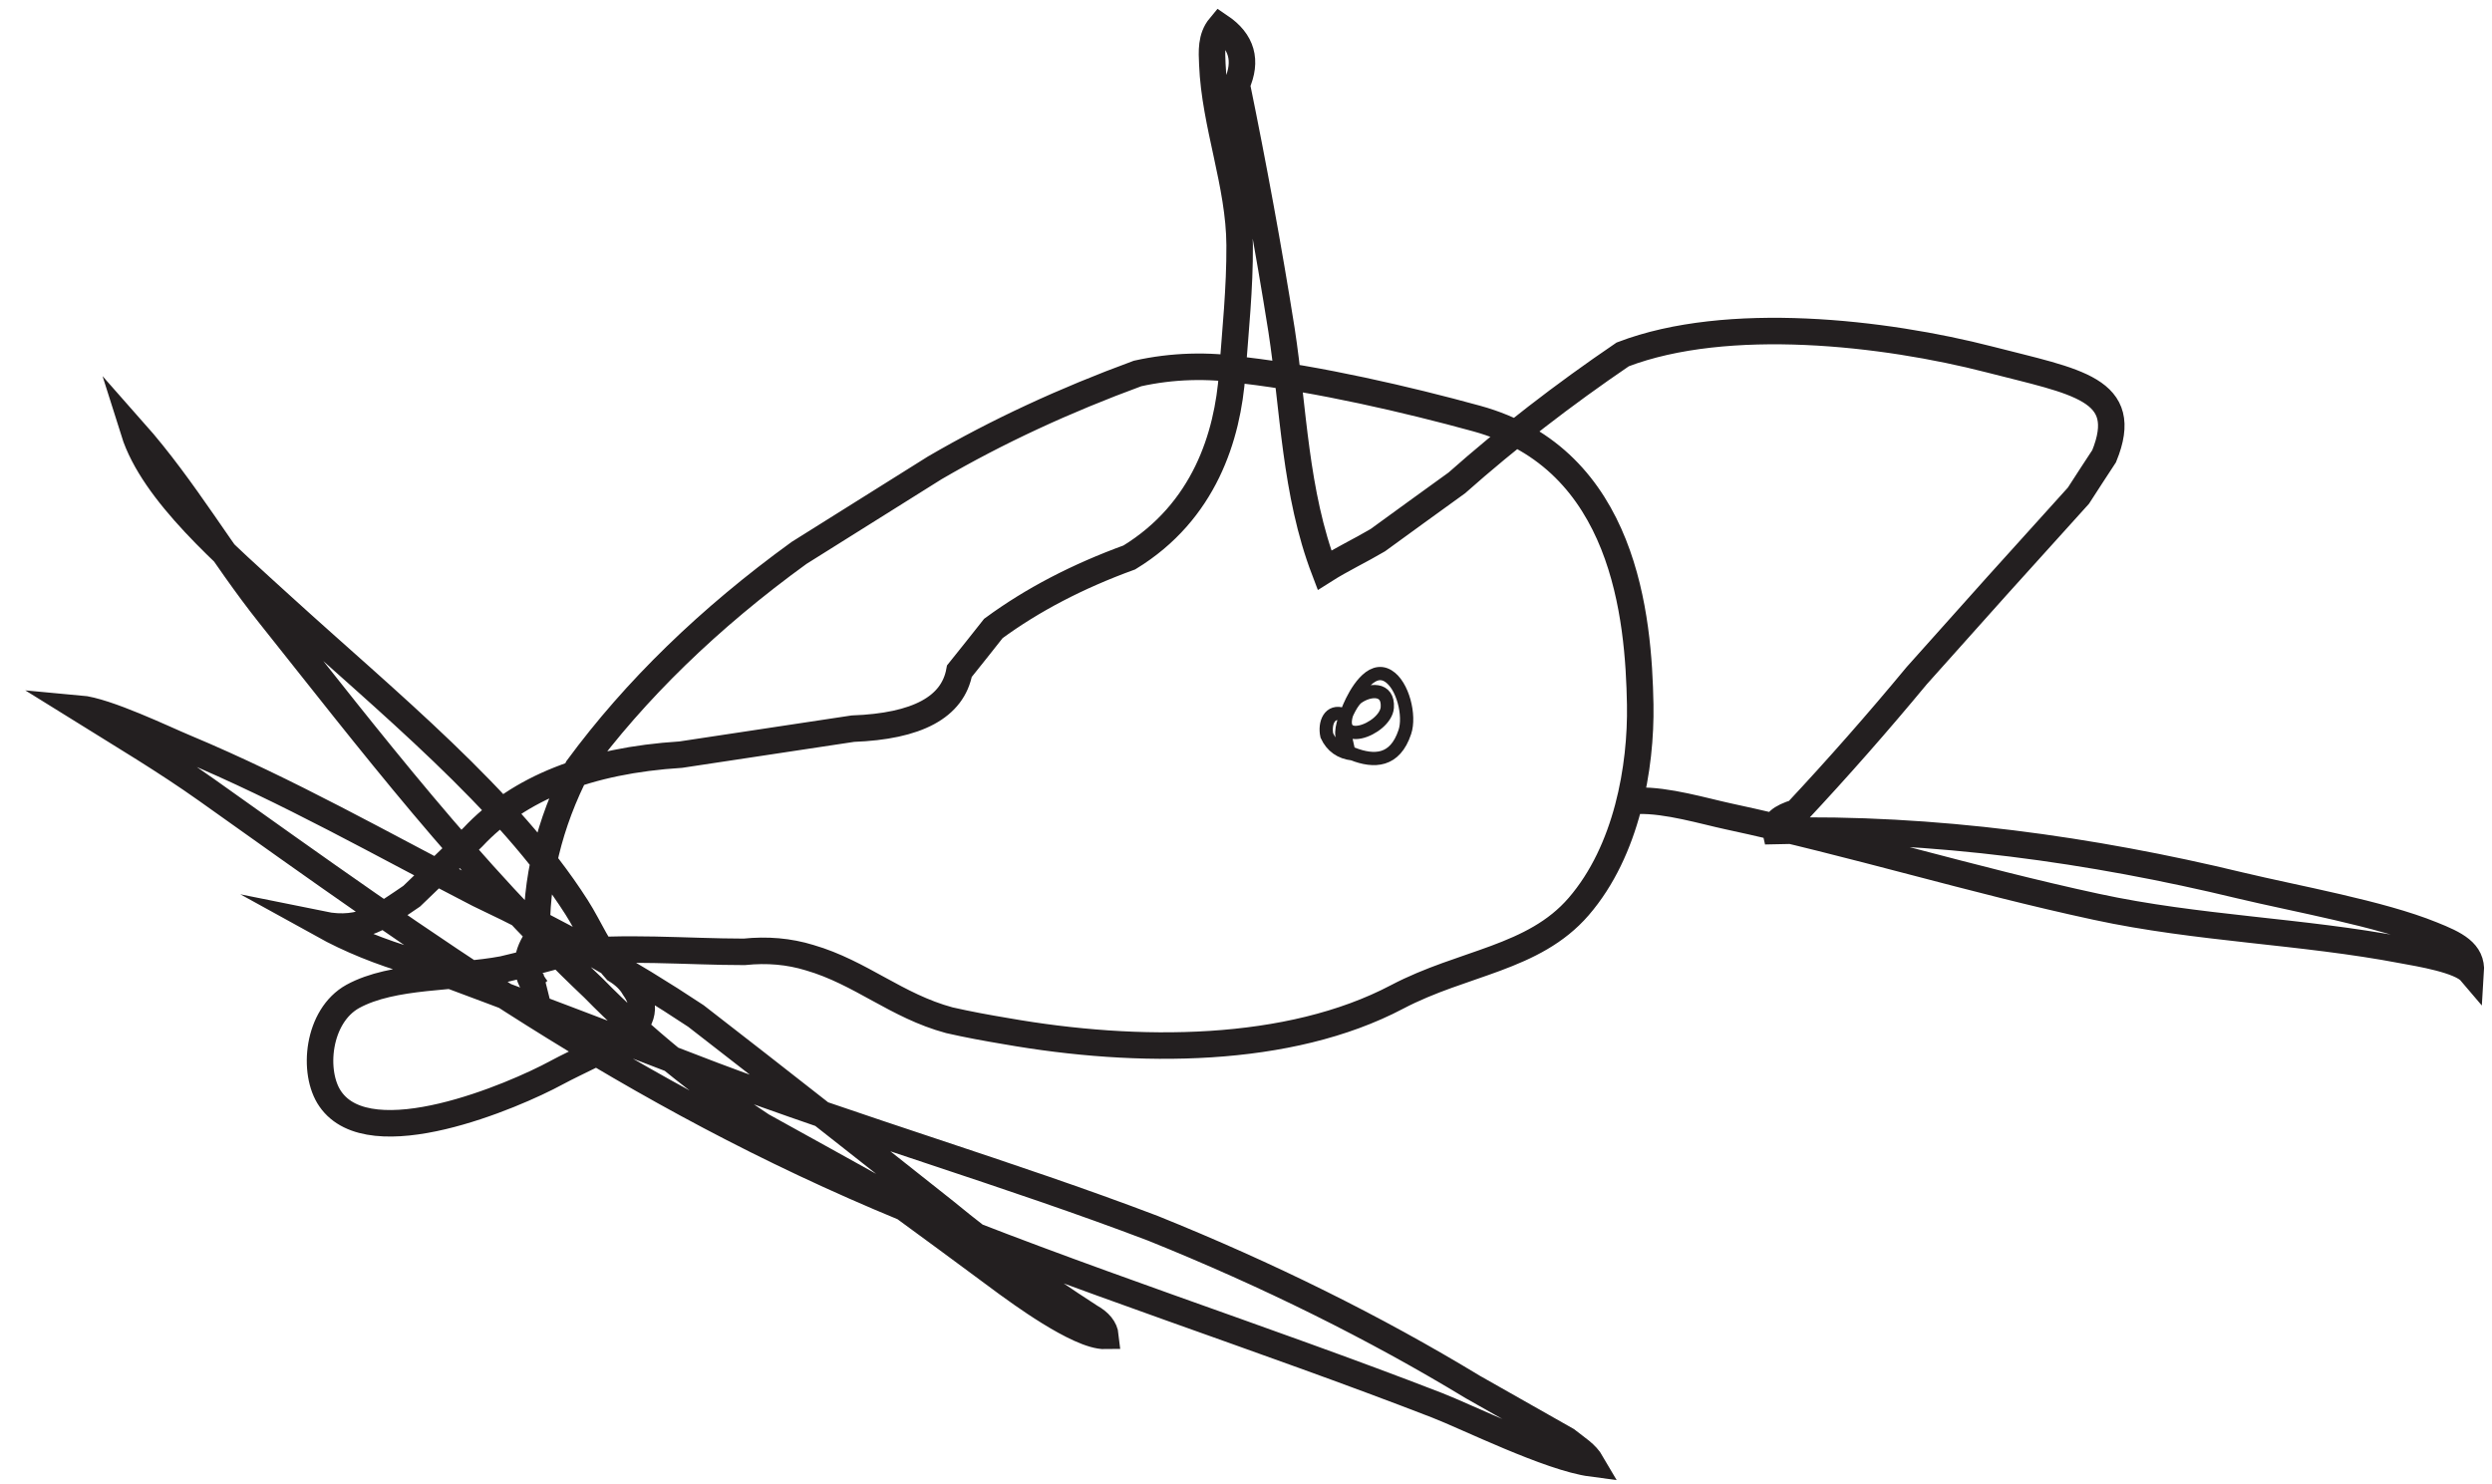 <svg width="94" height="56" viewBox="0 0 94 56" fill="none" xmlns="http://www.w3.org/2000/svg">
<path d="M20.62 37.22C20.5 37.25 20.38 37.29 20.26 37.32C19.79 36.74 19.79 36.11 20.25 35.42C20.19 33.22 20.71 31.07 21.79 28.98C23.97 26.02 26.75 23.32 30.14 20.86C31.85 19.79 33.55 18.72 35.26 17.65C37.61 16.28 40.16 15.1 42.91 14.09C44.22 13.8 45.56 13.76 46.92 13.97C49.74 14.3 53.08 15.07 55.7 15.79C61.3 17.33 61.81 23.3 61.87 26.58C61.91 28.94 61.37 32.09 59.55 34.2C57.85 36.17 55.19 36.3 52.7 37.61C48.62 39.76 42.93 39.78 37.94 38.9C37.22 38.78 36.51 38.65 35.81 38.49C33.81 37.95 32.47 36.69 30.54 36.13C29.76 35.89 28.94 35.82 28.07 35.91C25.93 35.91 23.47 35.69 21.36 35.95C20.58 36.17 19.78 36.38 18.97 36.57C17.17 36.91 14.83 36.76 13.31 37.59C11.97 38.33 11.77 40.47 12.46 41.46C13.97 43.65 19.37 41.35 20.99 40.47C22.64 39.58 25.04 38.84 23.92 37.26C23.77 37 23.54 36.78 23.23 36.59C22.55 35.83 22.26 35.03 21.75 34.23C19.15 30.15 14.58 26.46 10.65 22.88C8.56 20.97 5.78 18.6 5.05 16.28C6.97 18.45 8.39 20.96 10.16 23.18C13.99 27.99 17.65 32.79 22.39 37.28C24.22 39.15 26.34 40.88 28.74 42.47C30.31 43.34 31.89 44.21 33.45 45.08C34.97 46.19 36.49 47.31 38 48.43C38.3 48.64 40.67 50.42 41.7 50.4C41.67 50.12 41.48 49.88 41.12 49.68C39.17 48.42 37.34 47.1 35.64 45.7C32.53 43.23 29.4 40.77 26.25 38.33C23.72 36.65 20.99 35.12 18.05 33.73C14.42 31.86 10.89 29.84 6.97 28.2C6.22 27.89 4.01 26.82 3 26.73C4.64 27.75 6.24 28.7 7.79 29.8C15.98 35.62 23.71 41.28 34.13 45.57C40.63 48.24 47.58 50.45 54.19 53.01C55.31 53.44 58.45 55 60.04 55.21C59.82 54.83 59.49 54.65 59.09 54.33L55.56 52.33C51.85 50.08 47.83 48.09 43.49 46.34C38.08 44.28 32.29 42.6 26.86 40.55C23.13 39.11 19.38 37.69 15.62 36.29C14.35 35.92 13.19 35.45 12.16 34.88C13.68 35.19 14.49 34.51 15.53 33.81C16.3 33.07 17.07 32.33 17.84 31.58C19.57 29.73 22.19 28.69 25.68 28.47C27.84 28.14 30.01 27.82 32.17 27.49C34.6 27.4 35.94 26.68 36.19 25.32C36.62 24.79 37.04 24.25 37.47 23.71C38.94 22.63 40.65 21.74 42.6 21.03C45.43 19.3 46.31 16.46 46.48 14.09C46.6 12.5 46.77 10.85 46.76 9.25C46.75 6.95 45.82 4.7 45.73 2.42C45.71 1.95 45.67 1.42 46.02 1C46.85 1.56 47.05 2.29 46.65 3.19C47.28 6.27 47.85 9.36 48.34 12.45C48.8 15.45 48.84 18.57 49.96 21.51C50.59 21.11 51.31 20.77 51.97 20.38C52.96 19.66 53.95 18.94 54.95 18.22C56.87 16.52 58.96 14.9 61.21 13.37C65.16 11.86 71.08 12.54 75.04 13.56C78.33 14.41 80.41 14.66 79.37 17.21C79.05 17.7 78.72 18.2 78.4 18.7C76.35 20.96 74.32 23.22 72.3 25.49C70.86 27.23 69.34 28.96 67.76 30.65C67.16 30.83 66.9 31.06 66.97 31.35C72.94 31.21 78.93 32.06 84.48 33.4C86.61 33.91 89.79 34.47 91.73 35.26C92.63 35.62 93.25 35.92 93.2 36.67C92.81 36.21 91.23 35.96 90.64 35.85C86.82 35.12 82.9 35.04 79.07 34.21C74.38 33.2 69.9 31.81 65.2 30.8C64.27 30.6 62.88 30.18 61.8 30.21" stroke="#231F20" stroke-miterlimit="10"/>
<path d="M50.68 26.96C50.15 26.76 49.95 27.29 50.05 27.75C50.24 28.16 50.57 28.39 51.02 28.44C51.84 28.76 52.62 28.73 52.99 27.62C53.2 27.01 52.92 25.84 52.36 25.5C51.7 25.1 51.12 26.15 50.9 26.66C50.16 28.32 52.27 27.53 52.33 26.69C52.38 25.94 51.66 25.99 51.2 26.32C50.85 26.57 50.16 28.2 51.05 28" stroke="#231F20" stroke-width="0.5" stroke-miterlimit="10"/>
</svg>
